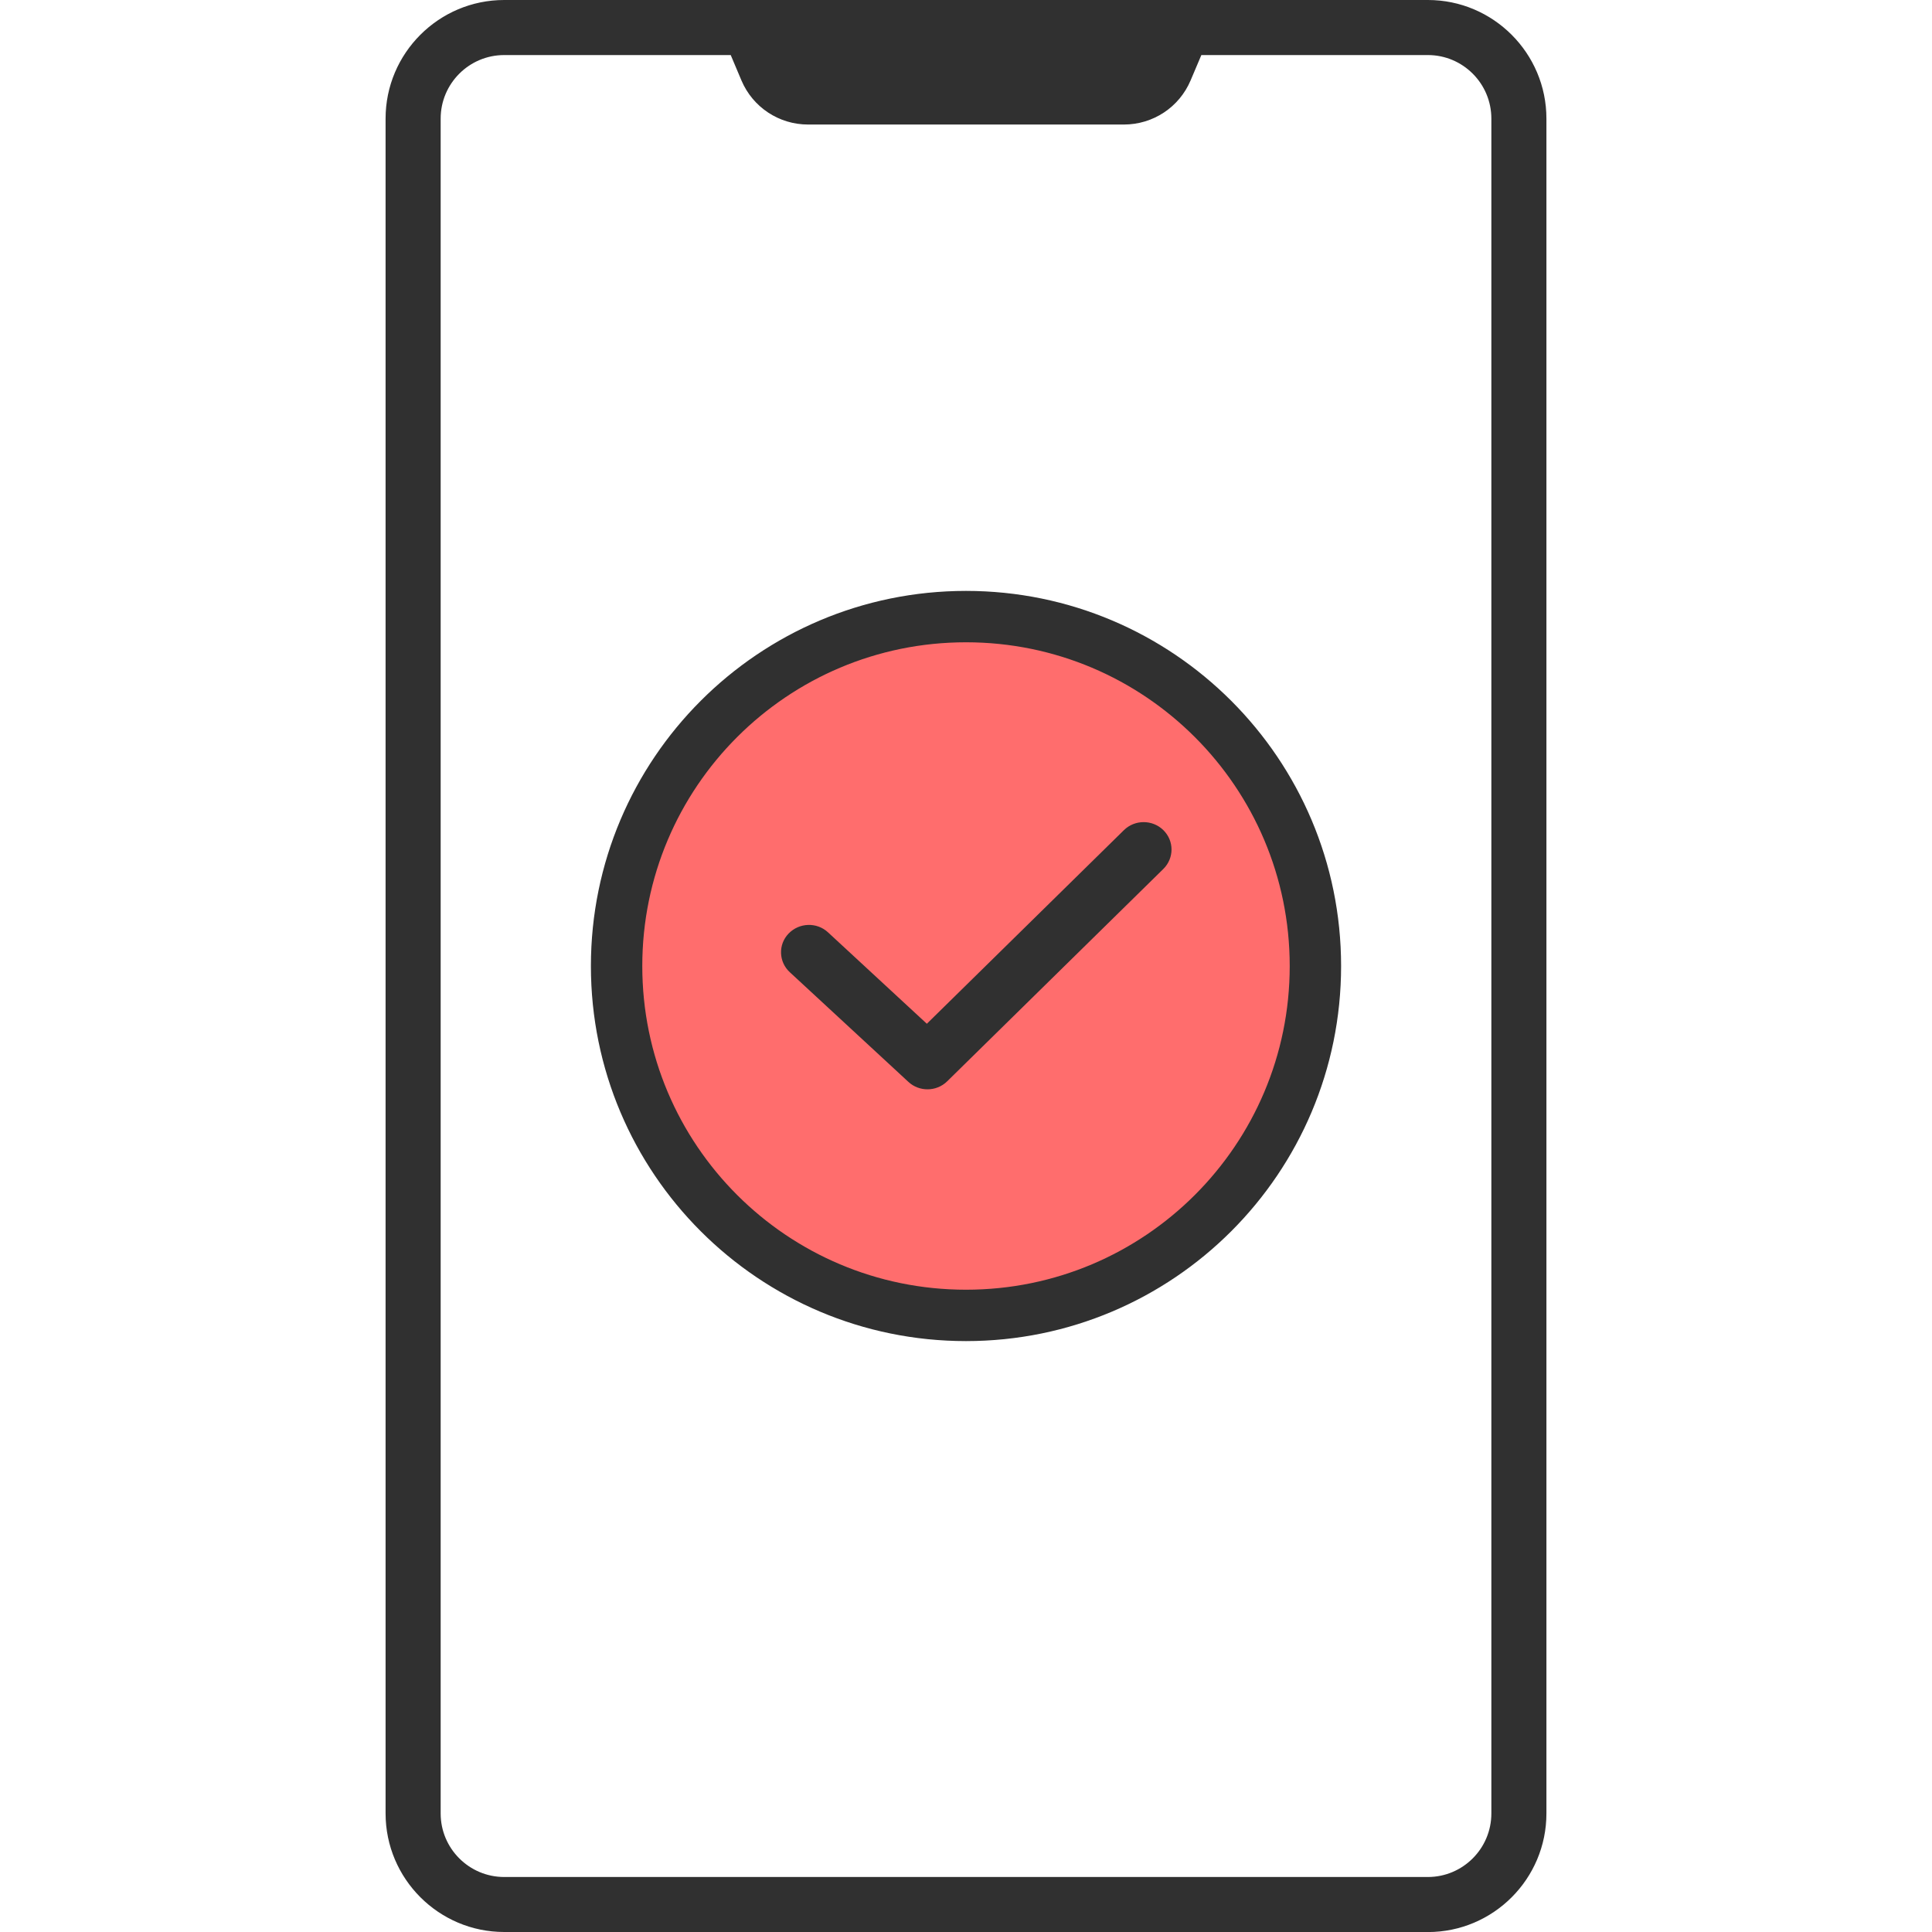 <svg width="94" height="94" viewBox="0 0 94 94" fill="none" xmlns="http://www.w3.org/2000/svg">
<g clip-path="url(#clip0_80_270)">
<path d="M69.473 94H24.531C21.349 94 18.76 91.411 18.76 88.229V5.771C18.76 2.589 21.349 0 24.531 0H36.44C36.98 0 37.465 0.322 37.673 0.817L38.54 2.867C38.671 3.175 38.979 3.379 39.317 3.379H54.683C55.025 3.379 55.329 3.178 55.46 2.867L56.331 0.817C56.542 0.322 57.027 0 57.563 0H69.473C72.651 0 75.24 2.589 75.24 5.771V88.233C75.24 91.415 72.654 94.003 69.473 94.003V94ZM24.531 2.679C22.826 2.679 21.44 4.066 21.44 5.771V88.233C21.44 89.938 22.826 91.324 24.531 91.324H69.473C71.174 91.324 72.561 89.938 72.561 88.233V5.771C72.561 4.066 71.177 2.679 69.473 2.679H58.451L57.928 3.912C57.376 5.215 56.103 6.059 54.683 6.059H39.317C37.901 6.059 36.628 5.218 36.075 3.915L35.553 2.679H24.531Z" fill="#303030"/>
<path d="M38.272 4H55.728C56.725 4 57.623 3.378 58.011 2.422L59 0H47H35L35.985 2.422C36.373 3.378 37.275 4 38.268 4H38.272Z" fill="#303030"/>
<path d="M47 30C37.613 30 30 37.61 30 47.002C30 56.393 37.61 64 47 64C56.39 64 64 56.39 64 47.002C64 37.614 56.387 30 47 30Z" fill="#FF6D6D" stroke="#303030" stroke-width="2.5" stroke-miterlimit="10"/>
<path d="M45.125 53C44.793 53 44.457 52.88 44.196 52.637L38.428 47.303C37.882 46.8 37.854 45.953 38.37 45.42C38.886 44.887 39.744 44.857 40.287 45.363L45.095 49.81L54.683 40.39C55.212 39.87 56.074 39.87 56.603 40.39C57.132 40.91 57.132 41.753 56.603 42.277L46.085 52.61C45.821 52.87 45.475 53 45.125 53Z" fill="#303030"/>
</g>
<defs>
<clipPath id="clip0_80_270">
<rect width="94" height="94.003" fill="white"/>
</clipPath>
</defs>
</svg>
